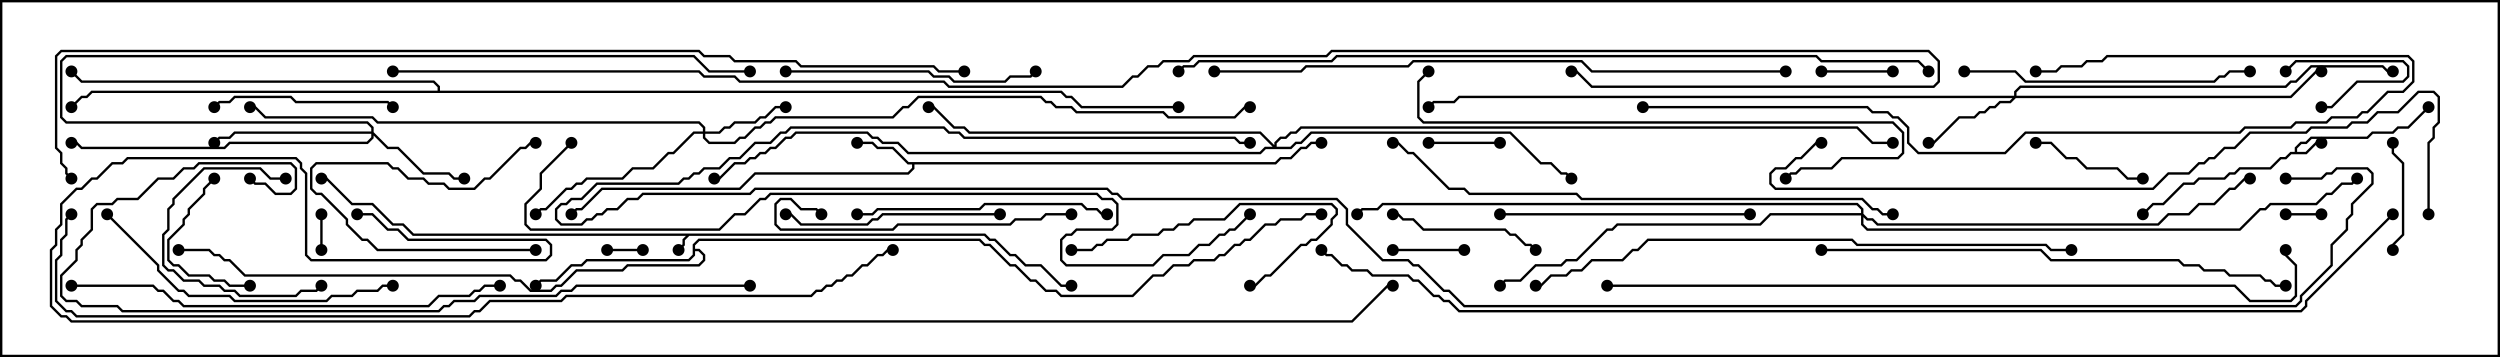<svg version="1.1" width="105" height="15" xmlns="http://www.w3.org/2000/svg"><path d="M41.378,9.807L41.592,10.021L41.806,10.021L42.449,10.664L42.664,10.664L43.092,11.093L43.735,11.093L44.592,11.95L45,11.95L45,12.05L44.551,12.05L43.694,11.193L43.051,11.193L42.622,10.764L42.408,10.764L41.765,10.121L41.551,10.121L41.336,9.907L28.949,9.907L28.764,10.092L28.764,10.306L28.535,10.535L28.465,10.465L28.664,10.265L28.664,10.051L28.808,9.907L17.336,9.907L16.908,9.479L16.479,9.479L15.622,8.621L14.765,8.621L13.694,7.55L13.5,7.55L13.5,7.45L13.735,7.45L14.806,8.521L15.664,8.521L16.521,9.379L16.949,9.379L17.378,9.807z" stroke="none"/><path d="M96.379,6.379L96.379,6.194L96.622,5.95L96.836,5.95L97.051,5.736L99.408,5.736L99.622,5.521L100.479,5.521L100.694,5.307L101.122,5.307L101.965,4.465L102.035,4.535L101.164,5.407L100.735,5.407L100.521,5.621L99.664,5.621L99.449,5.836L97.092,5.836L96.878,6.05L96.664,6.05L96.479,6.235L96.479,6.379L96.836,6.379L97.265,5.95L97.5,5.95L97.5,6.05L97.306,6.05L96.878,6.479L96.235,6.479L96.021,6.693L95.806,6.693L95.378,7.121L94.092,7.121L93.878,7.336L93.664,7.336L93.449,7.55L92.378,7.55L92.164,7.764L91.735,7.764L90.878,8.621L90.449,8.621L90.035,9.035L89.965,8.965L90.408,8.521L90.836,8.521L91.694,7.664L92.122,7.664L92.336,7.45L93.408,7.45L93.622,7.236L93.836,7.236L94.051,7.021L95.336,7.021L95.765,6.593L95.979,6.593L96.194,6.379z" stroke="none"/><path d="M53.551,6.807L53.765,6.593L54.194,6.593L54.622,6.164L54.836,6.164L55.051,5.95L55.5,5.95L55.5,6.05L55.092,6.05L54.878,6.264L54.664,6.264L54.235,6.693L53.806,6.693L53.592,6.907L38.407,6.907L38.407,7.092L38.164,7.336L31.735,7.336L31.092,7.979L25.306,7.979L24.449,8.836L24.235,8.836L24.035,9.035L23.965,8.965L24.194,8.736L24.408,8.736L25.265,7.879L31.051,7.879L31.694,7.236L38.122,7.236L38.307,7.051L38.307,6.907L38.122,6.907L37.479,6.264L36.836,6.264L36.622,6.05L36,6.05L36,5.95L36.664,5.95L36.878,6.164L37.521,6.164L38.164,6.807z" stroke="none"/><path d="M29.093,10.265L29.336,10.021L41.164,10.021L41.378,10.236L41.592,10.236L42.449,11.093L42.664,11.093L43.306,11.736L43.521,11.736L43.949,12.164L44.378,12.164L44.592,12.379L47.551,12.379L48.408,11.521L48.836,11.521L49.265,11.093L49.908,11.093L50.122,10.879L50.979,10.879L51.194,10.664L51.408,10.664L51.836,10.236L52.051,10.236L52.265,10.021L52.479,10.021L53.122,9.379L53.551,9.379L53.765,9.164L54.622,9.164L54.836,8.95L55.5,8.95L55.5,9.05L54.878,9.05L54.664,9.264L53.806,9.264L53.592,9.479L53.164,9.479L52.521,10.121L52.306,10.121L52.092,10.336L51.878,10.336L51.449,10.764L51.235,10.764L51.021,10.979L50.164,10.979L49.949,11.193L49.306,11.193L48.878,11.621L48.449,11.621L47.592,12.479L44.551,12.479L44.336,12.264L43.908,12.264L43.479,11.836L43.265,11.836L42.622,11.193L42.408,11.193L41.551,10.336L41.336,10.336L41.122,10.121L29.378,10.121L29.193,10.306L29.193,10.45L29.378,10.45L29.621,10.694L29.621,10.949L29.378,11.193L26.378,11.193L26.164,11.407L24.235,11.407L23.592,12.05L23.378,12.05L23.164,12.264L22.265,12.264L21.836,11.836L21.622,11.836L21.408,11.621L10.265,11.621L9.622,10.979L9.408,10.979L9.194,10.764L8.979,10.764L8.765,10.55L7.5,10.55L7.5,10.45L8.806,10.45L9.021,10.664L9.235,10.664L9.449,10.879L9.664,10.879L10.306,11.521L21.449,11.521L21.664,11.736L21.878,11.736L22.306,12.164L23.122,12.164L23.336,11.95L23.551,11.95L24.194,11.307L26.122,11.307L26.336,11.093L29.336,11.093L29.521,10.908L29.521,10.735L29.336,10.55L29.193,10.55L29.193,10.735L28.949,10.979L24.664,10.979L24.449,11.193L24.021,11.193L23.378,11.836L22.735,11.836L22.535,12.035L22.465,11.965L22.694,11.736L23.336,11.736L23.979,11.093L24.408,11.093L24.622,10.879L28.908,10.879L29.093,10.694z" stroke="none"/><path d="M18.379,3.807L18.379,3.664L18.194,3.479L3.408,3.479L2.965,3.035L3.035,2.965L3.449,3.379L18.235,3.379L18.479,3.622L18.479,3.807L44.592,3.807L44.806,4.021L45.021,4.021L45.449,4.45L49.5,4.45L49.5,4.55L45.408,4.55L44.979,4.121L44.765,4.121L44.551,3.907L3.878,3.907L3.664,4.121L3.449,4.121L3.035,4.535L2.965,4.465L3.408,4.021L3.622,4.021L3.836,3.807z" stroke="none"/><path d="M29.521,5.521L29.521,5.378L29.336,5.193L15.836,5.193L15.622,4.979L11.122,4.979L10.694,4.55L10.5,4.55L10.5,4.45L10.735,4.45L11.164,4.879L15.664,4.879L15.878,5.093L29.378,5.093L29.621,5.336L29.621,5.521L30.194,5.521L30.408,5.307L30.622,5.307L30.836,5.093L31.694,5.093L31.908,4.879L32.122,4.879L32.551,4.45L33,4.45L33,4.55L32.592,4.55L32.164,4.979L31.949,4.979L31.735,5.193L30.878,5.193L30.664,5.407L30.449,5.407L30.235,5.621L29.621,5.621L29.621,5.765L29.806,5.95L30.836,5.95L31.051,5.736L31.265,5.736L31.694,5.307L31.908,5.307L32.122,5.093L32.336,5.093L32.551,4.879L37.479,4.879L37.908,4.45L38.122,4.45L38.551,4.021L43.735,4.021L43.949,4.236L44.164,4.236L44.378,4.45L45.021,4.45L45.235,4.664L48.878,4.664L49.092,4.879L51.836,4.879L52.265,4.45L52.5,4.45L52.5,4.55L52.306,4.55L51.878,4.979L49.051,4.979L48.836,4.764L45.194,4.764L44.979,4.55L44.336,4.55L44.122,4.336L43.908,4.336L43.694,4.121L38.592,4.121L38.164,4.55L37.949,4.55L37.521,4.979L32.592,4.979L32.378,5.193L32.164,5.193L31.949,5.407L31.735,5.407L31.306,5.836L31.092,5.836L30.878,6.05L29.765,6.05L29.521,5.806L29.521,5.621L29.164,5.621L28.306,6.479L28.092,6.479L27.449,7.121L26.592,7.121L26.164,7.55L24.664,7.55L24.449,7.764L24.235,7.764L24.021,7.979L23.806,7.979L22.949,8.836L22.735,8.836L22.535,9.035L22.465,8.965L22.694,8.736L22.908,8.736L23.765,7.879L23.979,7.879L24.194,7.664L24.408,7.664L24.622,7.45L26.122,7.45L26.551,7.021L27.408,7.021L28.051,6.379L28.265,6.379L29.122,5.521z" stroke="none"/><path d="M84.593,4.021L84.593,3.836L84.836,3.593L95.979,3.593L96.194,3.379L96.408,3.379L97.051,2.736L100.092,2.736L100.306,2.95L100.5,2.95L100.5,3.05L100.265,3.05L100.051,2.836L97.092,2.836L96.449,3.479L96.235,3.479L96.021,3.693L84.878,3.693L84.693,3.878L84.693,4.021L96.194,4.021L97.265,2.95L97.5,2.95L97.5,3.05L97.306,3.05L96.235,4.121L84.664,4.121L84.449,4.336L84.021,4.336L83.806,4.55L83.592,4.55L83.378,4.764L83.164,4.764L82.949,4.979L82.306,4.979L81.235,6.05L81,6.05L81,5.95L81.194,5.95L82.265,4.879L82.908,4.879L83.122,4.664L83.336,4.664L83.551,4.45L83.765,4.45L83.979,4.236L84.408,4.236L84.522,4.121L61.306,4.121L61.092,4.336L60.235,4.336L60.035,4.535L59.965,4.465L60.194,4.236L61.051,4.236L61.265,4.021z" stroke="none"/><path d="M15.593,5.521L15.593,5.378L15.408,5.193L2.765,5.193L2.521,4.949L2.521,2.551L2.765,2.307L29.164,2.307L29.806,2.95L31.5,2.95L31.5,3.05L29.765,3.05L29.122,2.407L2.806,2.407L2.621,2.592L2.621,4.908L2.806,5.093L15.449,5.093L15.693,5.336L15.693,5.551L16.306,6.164L16.735,6.164L17.806,7.236L18.878,7.236L19.092,7.45L19.5,7.45L19.5,7.55L19.051,7.55L18.836,7.336L17.765,7.336L16.694,6.264L16.265,6.264L15.693,5.692L15.693,5.806L15.449,6.05L9.664,6.05L9.449,6.264L3.408,6.264L3.194,6.05L3,6.05L3,5.95L3.235,5.95L3.449,6.164L9.408,6.164L9.622,5.95L15.408,5.95L15.593,5.765L15.593,5.621L9.878,5.621L9.664,5.836L9.235,5.836L9.035,6.035L8.965,5.965L9.194,5.736L9.622,5.736L9.836,5.521z" stroke="none"/><path d="M53.521,6.094L53.521,5.979L53.765,5.736L53.979,5.736L54.194,5.521L54.408,5.521L54.622,5.307L78.021,5.307L78.664,5.95L79.5,5.95L79.5,6.05L78.622,6.05L77.979,5.407L54.664,5.407L54.449,5.621L54.235,5.621L54.021,5.836L53.806,5.836L53.621,6.021L53.621,6.164L54.194,6.164L54.408,5.95L54.622,5.95L55.051,5.521L63.449,5.521L64.735,6.807L65.164,6.807L65.592,7.236L65.806,7.236L66.035,7.465L65.965,7.535L65.765,7.336L65.551,7.336L65.122,6.907L64.694,6.907L63.408,5.621L55.092,5.621L54.664,6.05L54.449,6.05L54.235,6.264L53.164,6.264L52.949,6.479L38.122,6.479L37.694,6.05L37.051,6.05L36.836,5.836L36.622,5.836L36.408,5.621L33.449,5.621L33.235,5.836L33.021,5.836L32.592,6.264L32.378,6.264L32.164,6.479L31.949,6.479L31.735,6.693L31.521,6.693L31.306,6.907L30.878,6.907L30.235,7.55L30,7.55L30,7.45L30.194,7.45L30.836,6.807L31.265,6.807L31.479,6.593L31.694,6.593L31.908,6.379L32.122,6.379L32.336,6.164L32.551,6.164L32.979,5.736L33.194,5.736L33.408,5.521L36.449,5.521L36.664,5.736L36.878,5.736L37.092,5.95L37.735,5.95L38.164,6.379L52.908,6.379L53.122,6.164L53.451,6.164L52.908,5.621L40.694,5.621L40.479,5.407L40.051,5.407L39.194,4.55L39,4.55L39,4.45L39.235,4.45L40.092,5.307L40.521,5.307L40.735,5.521L52.949,5.521z" stroke="none"/><path d="M78.164,8.95L78.164,8.806L77.979,8.621L58.092,8.621L57.878,8.836L57.235,8.836L57.035,9.035L56.965,8.965L57.194,8.736L57.836,8.736L58.051,8.521L78.021,8.521L78.264,8.765L78.264,8.979L78.449,9.164L78.664,9.164L78.878,9.379L90.622,9.379L91.051,8.95L91.908,8.95L92.336,8.521L92.979,8.521L93.622,7.879L93.836,7.879L94.265,7.45L94.5,7.45L94.5,7.55L94.306,7.55L93.878,7.979L93.664,7.979L93.021,8.621L92.378,8.621L91.949,9.05L91.092,9.05L90.664,9.479L78.836,9.479L78.622,9.264L78.408,9.264L78.264,9.121L78.264,9.408L78.449,9.593L94.051,9.593L94.908,8.736L95.122,8.736L95.336,8.521L97.265,8.521L97.694,8.093L97.908,8.093L98.336,7.664L98.765,7.664L98.965,7.465L99.035,7.535L98.806,7.764L98.378,7.764L97.949,8.193L97.735,8.193L97.306,8.621L95.378,8.621L95.164,8.836L94.949,8.836L94.092,9.693L78.408,9.693L78.164,9.449L78.164,9.05L74.378,9.05L73.949,9.479L67.949,9.479L67.735,9.693L67.521,9.693L66.235,10.979L65.806,10.979L65.592,11.193L64.521,11.193L63.878,11.836L63.235,11.836L63.035,12.035L62.965,11.965L63.194,11.736L63.836,11.736L64.479,11.093L65.551,11.093L65.765,10.879L66.194,10.879L67.479,9.593L67.694,9.593L67.908,9.379L73.908,9.379L74.336,8.95z" stroke="none"/><path d="M27,10.45L27,10.55L25.5,10.55L25.5,10.45z" stroke="none"/><path d="M97.5,8.95L97.5,9.05L96,9.05L96,8.95z" stroke="none"/><path d="M13.45,9L13.55,9L13.55,10.5L13.45,10.5z" stroke="none"/><path d="M96.035,3.035L95.965,2.965L96.408,2.521L100.949,2.521L101.193,2.765L101.193,3.235L100.949,3.479L99.021,3.479L97.949,4.55L97.5,4.55L97.5,4.45L97.908,4.45L98.979,3.379L100.908,3.379L101.093,3.194L101.093,2.806L100.908,2.621L96.449,2.621z" stroke="none"/><path d="M58.5,10.55L58.5,10.45L61.5,10.45L61.5,10.55z" stroke="none"/><path d="M60,6.05L60,5.95L63,5.95L63,6.05z" stroke="none"/><path d="M79.5,2.95L79.5,3.05L76.5,3.05L76.5,2.95z" stroke="none"/><path d="M100.45,6L100.55,6L100.55,6.408L100.979,6.836L100.979,9.878L100.55,10.306L100.55,10.5L100.45,10.5L100.45,10.265L100.879,9.836L100.879,6.878L100.45,6.449z" stroke="none"/><path d="M22.5,10.45L22.5,10.55L15.836,10.55L15.408,10.121L15.194,10.121L14.521,9.449L14.521,9.235L13.479,8.193L13.265,8.193L13.021,7.949L13.021,7.051L13.265,6.807L16.306,6.807L16.521,7.021L16.735,7.021L17.164,7.45L17.806,7.45L18.021,7.664L18.664,7.664L18.878,7.879L19.908,7.879L20.336,7.45L20.551,7.45L21.836,6.164L22.051,6.164L22.265,5.95L22.5,5.95L22.5,6.05L22.306,6.05L22.092,6.264L21.878,6.264L20.592,7.55L20.378,7.55L19.949,7.979L18.836,7.979L18.622,7.764L17.979,7.764L17.765,7.55L17.122,7.55L16.694,7.121L16.479,7.121L16.265,6.907L13.306,6.907L13.121,7.092L13.121,7.908L13.306,8.093L13.521,8.093L14.621,9.194L14.621,9.408L15.235,10.021L15.449,10.021L15.878,10.45z" stroke="none"/><path d="M10.5,11.95L10.5,12.05L9.622,12.05L9.408,11.836L8.979,11.836L8.765,11.621L7.908,11.621L7.479,11.193L7.265,11.193L7.021,10.949L7.021,10.051L7.664,9.408L7.664,9.194L7.879,8.979L7.879,8.765L8.521,8.122L8.521,7.908L8.965,7.465L9.035,7.535L8.621,7.949L8.621,8.164L7.979,8.806L7.979,9.021L7.764,9.235L7.764,9.449L7.121,10.092L7.121,10.908L7.306,11.093L7.521,11.093L7.949,11.521L8.806,11.521L9.021,11.736L9.449,11.736L9.664,11.95z" stroke="none"/><path d="M85.5,6.05L85.5,5.95L86.164,5.95L86.806,6.593L87.235,6.593L87.664,7.021L88.949,7.021L89.378,7.45L90,7.45L90,7.55L89.336,7.55L88.908,7.121L87.622,7.121L87.194,6.693L86.765,6.693L86.122,6.05z" stroke="none"/><path d="M12,7.45L12,7.55L11.336,7.55L10.908,7.121L8.592,7.121L7.336,8.378L7.336,8.592L7.121,8.806L7.121,9.664L6.907,9.878L6.907,11.122L7.092,11.307L7.306,11.307L7.735,11.736L8.378,11.736L8.592,11.95L9.235,11.95L9.449,12.164L9.878,12.164L10.092,12.379L12.408,12.379L12.622,12.164L13.265,12.164L13.465,11.965L13.535,12.035L13.306,12.264L12.664,12.264L12.449,12.479L10.051,12.479L9.836,12.264L9.408,12.264L9.194,12.05L8.551,12.05L8.336,11.836L7.694,11.836L7.265,11.407L7.051,11.407L6.807,11.164L6.807,9.836L7.021,9.622L7.021,8.765L7.236,8.551L7.236,8.336L8.551,7.021L10.949,7.021L11.378,7.45z" stroke="none"/><path d="M58.5,9.05L58.5,8.95L58.735,8.95L58.949,9.164L59.378,9.164L59.806,9.593L63.235,9.593L63.449,9.807L63.664,9.807L64.092,10.236L64.306,10.236L64.535,10.465L64.465,10.535L64.265,10.336L64.051,10.336L63.622,9.907L63.408,9.907L63.194,9.693L59.765,9.693L59.336,9.264L58.908,9.264L58.694,9.05z" stroke="none"/><path d="M9.035,4.535L8.965,4.465L9.194,4.236L9.622,4.236L9.836,4.021L12.235,4.021L12.449,4.236L16.306,4.236L16.535,4.465L16.465,4.535L16.265,4.336L12.408,4.336L12.194,4.121L9.878,4.121L9.664,4.336L9.235,4.336z" stroke="none"/><path d="M45,10.55L45,10.45L45.836,10.45L46.051,10.236L46.265,10.236L46.479,10.021L47.336,10.021L47.551,9.807L48.622,9.807L48.836,9.593L49.265,9.593L49.479,9.379L49.908,9.379L50.122,9.164L51.408,9.164L52.051,8.521L55.949,8.521L56.193,8.765L56.193,9.021L55.979,9.235L55.979,9.449L55.306,10.121L55.092,10.121L54.878,10.336L54.664,10.336L53.378,11.621L53.164,11.621L52.735,12.05L52.5,12.05L52.5,11.95L52.694,11.95L53.122,11.521L53.336,11.521L54.622,10.236L54.836,10.236L55.051,10.021L55.265,10.021L55.879,9.408L55.879,9.194L56.093,8.979L56.093,8.806L55.908,8.621L52.092,8.621L51.449,9.264L50.164,9.264L49.949,9.479L49.521,9.479L49.306,9.693L48.878,9.693L48.664,9.907L47.592,9.907L47.378,10.121L46.521,10.121L46.306,10.336L46.092,10.336L45.878,10.55z" stroke="none"/><path d="M42,8.95L42,9.05L37.092,9.05L36.878,9.264L36.664,9.264L36.449,9.479L33.622,9.479L33.194,9.05L33,9.05L33,8.95L33.235,8.95L33.664,9.379L36.408,9.379L36.622,9.164L36.836,9.164L37.051,8.95z" stroke="none"/><path d="M36,9.05L36,8.95L36.622,8.95L36.836,8.736L41.122,8.736L41.336,8.521L45.449,8.521L45.664,8.736L46.092,8.736L46.306,8.95L46.5,8.95L46.5,9.05L46.265,9.05L46.051,8.836L45.622,8.836L45.408,8.621L41.378,8.621L41.164,8.836L36.878,8.836L36.664,9.05z" stroke="none"/><path d="M63,9.05L63,8.95L73.5,8.95L73.5,9.05z" stroke="none"/><path d="M45,8.95L45,9.05L43.949,9.05L43.735,9.264L42.664,9.264L42.449,9.479L37.735,9.479L37.521,9.693L32.765,9.693L32.521,9.449L32.521,8.551L32.765,8.307L33.235,8.307L33.664,8.736L34.306,8.736L34.535,8.965L34.465,9.035L34.265,8.836L33.622,8.836L33.194,8.407L32.806,8.407L32.621,8.592L32.621,9.408L32.806,9.593L37.479,9.593L37.694,9.379L42.408,9.379L42.622,9.164L43.694,9.164L43.908,8.95z" stroke="none"/><path d="M33,3.05L33,2.95L39.021,2.95L39.235,3.164L39.878,3.164L40.092,3.379L42.194,3.379L42.408,3.164L43.265,3.164L43.465,2.965L43.535,3.035L43.306,3.264L42.449,3.264L42.235,3.479L40.051,3.479L39.836,3.264L39.194,3.264L38.979,3.05z" stroke="none"/><path d="M82.5,3.05L82.5,2.95L84.664,2.95L85.092,3.379L92.979,3.379L93.194,3.164L93.408,3.164L93.622,2.95L94.5,2.95L94.5,3.05L93.664,3.05L93.449,3.264L93.235,3.264L93.021,3.479L85.051,3.479L84.622,3.05z" stroke="none"/><path d="M4.465,9.035L4.535,8.965L6.693,11.122L6.693,11.336L7.521,12.164L7.735,12.164L7.949,12.379L9.664,12.379L9.878,12.593L13.694,12.593L13.908,12.379L14.765,12.379L14.979,12.164L15.836,12.164L16.051,11.95L16.5,11.95L16.5,12.05L16.092,12.05L15.878,12.264L15.021,12.264L14.806,12.479L13.949,12.479L13.735,12.693L9.836,12.693L9.622,12.479L7.908,12.479L7.694,12.264L7.479,12.264L6.593,11.378L6.593,11.164z" stroke="none"/><path d="M59.965,2.965L60.035,3.035L59.621,3.449L59.621,4.908L59.806,5.093L79.521,5.093L79.979,5.551L79.979,6.449L79.735,6.693L77.378,6.693L76.949,7.121L75.664,7.121L75.449,7.336L75.235,7.336L75.035,7.535L74.965,7.465L75.194,7.236L75.408,7.236L75.622,7.021L76.908,7.021L77.336,6.593L79.694,6.593L79.879,6.408L79.879,5.592L79.479,5.193L59.765,5.193L59.521,4.949L59.521,3.408z" stroke="none"/><path d="M69,4.55L69,4.45L78.449,4.45L78.664,4.664L79.306,4.664L79.521,4.879L79.735,4.879L80.193,5.336L80.193,5.979L80.592,6.379L84.194,6.379L85.051,5.521L94.051,5.521L94.265,5.307L96.194,5.307L96.408,5.093L97.694,5.093L97.908,4.879L98.979,4.879L99.194,4.664L99.408,4.664L100.265,3.807L100.908,3.807L101.307,3.408L101.307,2.592L101.122,2.407L88.521,2.407L88.306,2.621L87.664,2.621L87.449,2.836L86.592,2.836L86.378,3.05L85.5,3.05L85.5,2.95L86.336,2.95L86.551,2.736L87.408,2.736L87.622,2.521L88.265,2.521L88.479,2.307L101.164,2.307L101.407,2.551L101.407,3.449L100.949,3.907L100.306,3.907L99.449,4.764L99.235,4.764L99.021,4.979L97.949,4.979L97.735,5.193L96.449,5.193L96.235,5.407L94.306,5.407L94.092,5.621L85.092,5.621L84.235,6.479L80.551,6.479L80.093,6.021L80.093,5.378L79.694,4.979L79.479,4.979L79.265,4.764L78.622,4.764L78.408,4.55z" stroke="none"/><path d="M3,12.05L3,11.95L6.449,11.95L6.664,12.164L6.878,12.164L7.306,12.593L7.521,12.593L7.735,12.807L17.979,12.807L18.408,12.379L19.694,12.379L19.908,12.164L20.122,12.164L20.336,11.95L21,11.95L21,12.05L20.378,12.05L20.164,12.264L19.949,12.264L19.735,12.479L18.449,12.479L18.021,12.907L7.694,12.907L7.479,12.693L7.265,12.693L6.836,12.264L6.622,12.264L6.408,12.05z" stroke="none"/><path d="M76.5,10.55L76.5,10.45L85.735,10.45L86.164,10.879L91.521,10.879L91.735,11.093L92.378,11.093L92.592,11.307L93.449,11.307L93.664,11.521L94.949,11.521L95.164,11.736L95.378,11.736L95.592,11.95L96,11.95L96,12.05L95.551,12.05L95.336,11.836L95.122,11.836L94.908,11.621L93.622,11.621L93.408,11.407L92.551,11.407L92.336,11.193L91.694,11.193L91.479,10.979L86.122,10.979L85.694,10.55z" stroke="none"/><path d="M79.5,8.95L79.5,9.05L79.051,9.05L78.836,8.836L78.622,8.836L78.194,8.407L66.408,8.407L66.194,8.193L61.694,8.193L61.479,7.979L60.836,7.979L59.336,6.479L59.122,6.479L58.694,6.05L58.5,6.05L58.5,5.95L58.735,5.95L59.164,6.379L59.378,6.379L60.878,7.879L61.521,7.879L61.735,8.093L66.235,8.093L66.449,8.307L78.235,8.307L78.664,8.736L78.878,8.736L79.092,8.95z" stroke="none"/><path d="M31.5,11.95L31.5,12.05L24.235,12.05L24.021,12.264L23.592,12.264L23.378,12.479L20.164,12.479L19.949,12.693L19.092,12.693L18.878,12.907L18.664,12.907L18.449,13.121L5.122,13.121L4.908,12.907L3.408,12.907L3.194,12.693L2.765,12.693L2.521,12.449L2.521,11.551L3.164,10.908L3.164,10.479L3.379,10.265L3.379,10.051L3.807,9.622L3.807,8.765L4.051,8.521L4.694,8.521L4.908,8.307L5.765,8.307L6.622,7.45L7.265,7.45L7.694,7.021L8.122,7.021L8.336,6.807L12.235,6.807L12.479,7.051L12.479,7.949L12.235,8.193L11.551,8.193L11.122,7.764L10.694,7.764L10.465,7.535L10.535,7.465L10.735,7.664L11.164,7.664L11.592,8.093L12.194,8.093L12.379,7.908L12.379,7.092L12.194,6.907L8.378,6.907L8.164,7.121L7.735,7.121L7.306,7.55L6.664,7.55L5.806,8.407L4.949,8.407L4.735,8.621L4.092,8.621L3.907,8.806L3.907,9.664L3.479,10.092L3.479,10.306L3.264,10.521L3.264,10.949L2.621,11.592L2.621,12.408L2.806,12.593L3.235,12.593L3.449,12.807L4.949,12.807L5.164,13.021L18.408,13.021L18.622,12.807L18.836,12.807L19.051,12.593L19.908,12.593L20.122,12.379L23.336,12.379L23.551,12.164L23.979,12.164L24.194,11.95z" stroke="none"/><path d="M87,10.45L87,10.55L86.122,10.55L85.908,10.336L77.979,10.336L77.765,10.121L69.235,10.121L68.806,10.55L68.592,10.55L68.164,10.979L66.878,10.979L66.449,11.407L66.021,11.407L65.806,11.621L65.164,11.621L64.735,12.05L64.5,12.05L64.5,11.95L64.694,11.95L65.122,11.521L65.765,11.521L65.979,11.307L66.408,11.307L66.836,10.879L68.122,10.879L68.551,10.45L68.765,10.45L69.194,10.021L77.806,10.021L78.021,10.236L85.949,10.236L86.164,10.45z" stroke="none"/><path d="M75,2.95L75,3.05L66.836,3.05L66.408,2.621L59.378,2.621L59.164,2.836L54.878,2.836L54.664,3.05L51,3.05L51,2.95L54.622,2.95L54.836,2.736L59.122,2.736L59.336,2.521L66.449,2.521L66.878,2.95z" stroke="none"/><path d="M102.05,9L101.95,9L101.95,5.979L102.164,5.765L102.164,5.336L102.379,5.122L102.379,4.092L102.194,3.907L101.592,3.907L100.735,4.764L99.878,4.764L99.449,5.193L98.806,5.193L98.592,5.407L97.092,5.407L96.878,5.621L94.521,5.621L93.878,6.264L93.449,6.264L93.021,6.693L92.806,6.693L92.592,6.907L92.378,6.907L91.949,7.336L91.092,7.336L90.449,7.979L74.551,7.979L74.307,7.735L74.307,7.265L74.551,7.021L74.979,7.021L75.408,6.593L75.622,6.593L76.265,5.95L76.5,5.95L76.5,6.05L76.306,6.05L75.664,6.693L75.449,6.693L75.021,7.121L74.592,7.121L74.407,7.306L74.407,7.694L74.592,7.879L90.408,7.879L91.051,7.236L91.908,7.236L92.336,6.807L92.551,6.807L92.765,6.593L92.979,6.593L93.408,6.164L93.836,6.164L94.479,5.521L96.836,5.521L97.051,5.307L98.551,5.307L98.765,5.093L99.408,5.093L99.836,4.664L100.694,4.664L101.551,3.807L102.235,3.807L102.479,4.051L102.479,5.164L102.264,5.378L102.264,5.806L102.05,6.021z" stroke="none"/><path d="M67.5,12.05L67.5,11.95L93.878,11.95L94.521,12.593L96.194,12.593L96.379,12.408L96.379,11.164L95.95,10.735L95.95,10.5L96.05,10.5L96.05,10.694L96.479,11.122L96.479,12.449L96.235,12.693L94.479,12.693L93.836,12.05z" stroke="none"/><path d="M23.965,5.965L24.035,6.035L22.764,7.306L22.764,7.949L22.121,8.592L22.121,9.408L22.306,9.593L30.194,9.593L30.836,8.95L31.265,8.95L31.908,8.307L32.122,8.307L32.336,8.093L46.092,8.093L46.306,8.307L46.735,8.307L46.979,8.551L46.979,9.449L46.735,9.693L45.235,9.693L45.021,9.907L44.806,9.907L44.621,10.092L44.621,10.908L44.806,11.093L48.408,11.093L48.836,10.664L49.908,10.664L50.336,10.236L50.765,10.236L51.194,9.807L51.408,9.807L51.622,9.593L51.836,9.593L52.465,8.965L52.535,9.035L51.878,9.693L51.664,9.693L51.449,9.907L51.235,9.907L50.806,10.336L50.378,10.336L49.949,10.764L48.878,10.764L48.449,11.193L44.765,11.193L44.521,10.949L44.521,10.051L44.765,9.807L44.979,9.807L45.194,9.593L46.694,9.593L46.879,9.408L46.879,8.592L46.694,8.407L46.265,8.407L46.051,8.193L32.378,8.193L32.164,8.407L31.949,8.407L31.306,9.05L30.878,9.05L30.235,9.693L22.265,9.693L22.021,9.449L22.021,8.551L22.664,7.908L22.664,7.265z" stroke="none"/><path d="M49.535,3.035L49.465,2.965L49.694,2.736L50.122,2.736L50.336,2.521L55.908,2.521L56.122,2.307L76.306,2.307L76.521,2.521L80.592,2.521L81.035,2.965L80.965,3.035L80.551,2.621L76.479,2.621L76.265,2.407L56.164,2.407L55.949,2.621L50.378,2.621L50.164,2.836L49.735,2.836z" stroke="none"/><path d="M37.5,10.45L37.5,10.55L37.306,10.55L37.092,10.764L36.878,10.764L36.449,11.193L36.235,11.193L35.806,11.621L35.592,11.621L35.378,11.836L35.164,11.836L34.949,12.05L34.735,12.05L34.521,12.264L34.306,12.264L34.092,12.479L23.806,12.479L23.592,12.693L20.592,12.693L20.164,13.121L19.949,13.121L19.735,13.336L3.194,13.336L2.979,13.121L2.765,13.121L2.307,12.664L2.307,10.908L2.521,10.694L2.521,10.051L2.736,9.836L2.736,9.194L2.965,8.965L3.035,9.035L2.836,9.235L2.836,9.878L2.621,10.092L2.621,10.735L2.407,10.949L2.407,12.622L2.806,13.021L3.021,13.021L3.235,13.236L19.694,13.236L19.908,13.021L20.122,13.021L20.551,12.593L23.551,12.593L23.765,12.379L34.051,12.379L34.265,12.164L34.479,12.164L34.694,11.95L34.908,11.95L35.122,11.736L35.336,11.736L35.551,11.521L35.765,11.521L36.194,11.093L36.408,11.093L36.836,10.664L37.051,10.664L37.265,10.45z" stroke="none"/><path d="M40.5,2.95L40.5,3.05L39.408,3.05L39.194,2.836L33.622,2.836L33.408,2.621L30.836,2.621L30.622,2.407L29.551,2.407L29.336,2.193L2.592,2.193L2.407,2.378L2.407,6.194L2.621,6.408L2.621,6.836L2.836,7.051L2.836,7.265L3.035,7.465L2.965,7.535L2.736,7.306L2.736,7.092L2.521,6.878L2.521,6.449L2.307,6.235L2.307,2.336L2.551,2.093L29.378,2.093L29.592,2.307L30.664,2.307L30.878,2.521L33.449,2.521L33.664,2.736L39.235,2.736L39.449,2.95z" stroke="none"/><path d="M96,7.55L96,7.45L97.479,7.45L97.694,7.236L97.908,7.236L98.122,7.021L99.449,7.021L99.693,7.265L99.693,7.735L98.836,8.592L98.836,9.021L98.621,9.235L98.621,9.664L97.979,10.306L97.979,11.164L96.693,12.449L96.693,12.664L96.449,12.907L61.479,12.907L60.836,12.264L60.622,12.264L59.551,11.193L59.336,11.193L59.122,10.979L58.051,10.979L56.521,9.449L56.521,8.806L56.122,8.407L47.122,8.407L46.908,8.193L46.694,8.193L46.479,7.979L31.735,7.979L31.521,8.193L27.021,8.193L26.806,8.407L26.378,8.407L25.949,8.836L25.521,8.836L25.306,9.05L25.092,9.05L24.878,9.264L24.664,9.264L24.449,9.479L23.551,9.479L23.307,9.235L23.307,8.765L23.551,8.521L23.765,8.521L23.979,8.307L24.408,8.307L25.051,7.664L28.479,7.664L28.694,7.45L28.908,7.45L29.122,7.236L29.336,7.236L29.551,7.021L30.194,7.021L30.622,6.593L31.051,6.593L31.694,5.95L32.336,5.95L32.765,5.521L32.979,5.521L33.194,5.307L39.664,5.307L39.878,5.521L40.306,5.521L40.521,5.736L51.878,5.736L52.092,5.95L52.5,5.95L52.5,6.05L52.051,6.05L51.836,5.836L40.479,5.836L40.265,5.621L39.836,5.621L39.622,5.407L33.235,5.407L33.021,5.621L32.806,5.621L32.378,6.05L31.735,6.05L31.092,6.693L30.664,6.693L30.235,7.121L29.592,7.121L29.378,7.336L29.164,7.336L28.949,7.55L28.735,7.55L28.521,7.764L25.092,7.764L24.449,8.407L24.021,8.407L23.806,8.621L23.592,8.621L23.407,8.806L23.407,9.194L23.592,9.379L24.408,9.379L24.622,9.164L24.836,9.164L25.051,8.95L25.265,8.95L25.479,8.736L25.908,8.736L26.336,8.307L26.765,8.307L26.979,8.093L31.479,8.093L31.694,7.879L46.521,7.879L46.735,8.093L46.949,8.093L47.164,8.307L56.164,8.307L56.621,8.765L56.621,9.408L58.092,10.879L59.164,10.879L59.378,11.093L59.592,11.093L60.664,12.164L60.878,12.164L61.521,12.807L96.408,12.807L96.593,12.622L96.593,12.408L97.879,11.122L97.879,10.265L98.521,9.622L98.521,9.194L98.736,8.979L98.736,8.551L99.593,7.694L99.593,7.306L99.408,7.121L98.164,7.121L97.949,7.336L97.735,7.336L97.521,7.55z" stroke="none"/><path d="M15,9.05L15,8.95L15.664,8.95L16.306,9.593L16.735,9.593L17.164,10.021L22.949,10.021L23.193,10.265L23.193,10.735L22.949,10.979L13.051,10.979L12.807,10.735L12.807,7.306L12.593,7.092L12.593,6.878L12.408,6.693L5.378,6.693L5.164,6.907L4.735,6.907L4.092,7.55L3.878,7.55L3.449,7.979L3.235,7.979L2.621,8.592L2.621,9.449L2.407,9.664L2.407,10.306L2.193,10.521L2.193,12.836L2.592,13.236L2.806,13.236L3.021,13.45L56.765,13.45L58.265,11.95L58.5,11.95L58.5,12.05L58.306,12.05L56.806,13.55L2.979,13.55L2.765,13.336L2.551,13.336L2.093,12.878L2.093,10.479L2.307,10.265L2.307,9.622L2.521,9.408L2.521,8.551L3.194,7.879L3.408,7.879L3.836,7.45L4.051,7.45L4.694,6.807L5.122,6.807L5.336,6.593L12.449,6.593L12.693,6.836L12.693,7.051L12.907,7.265L12.907,10.694L13.092,10.879L22.908,10.879L23.093,10.694L23.093,10.306L22.908,10.121L17.122,10.121L16.694,9.693L16.265,9.693L15.622,9.05z" stroke="none"/><path d="M100.465,8.965L100.535,9.035L96.907,12.664L96.907,12.878L96.664,13.121L61.265,13.121L60.836,12.693L60.622,12.693L60.408,12.479L60.194,12.479L59.551,11.836L59.336,11.836L59.122,11.621L57.622,11.621L57.408,11.407L56.765,11.407L56.551,11.193L56.336,11.193L55.908,10.764L55.694,10.764L55.465,10.535L55.535,10.465L55.735,10.664L55.949,10.664L56.378,11.093L56.592,11.093L56.806,11.307L57.449,11.307L57.664,11.521L59.164,11.521L59.378,11.736L59.592,11.736L60.235,12.379L60.449,12.379L60.664,12.593L60.878,12.593L61.306,13.021L96.622,13.021L96.807,12.836L96.807,12.622z" stroke="none"/><path d="M16.5,3.05L16.5,2.95L29.378,2.95L29.592,3.164L30.878,3.164L31.092,3.379L39.664,3.379L39.878,3.593L47.122,3.593L47.551,3.164L47.765,3.164L48.194,2.736L48.622,2.736L48.836,2.521L49.908,2.521L50.122,2.307L55.694,2.307L55.908,2.093L81.021,2.093L81.479,2.551L81.479,3.449L81.235,3.693L66.836,3.693L66.194,3.05L66,3.05L66,2.95L66.235,2.95L66.878,3.593L81.194,3.593L81.379,3.408L81.379,2.592L80.979,2.193L55.949,2.193L55.735,2.407L50.164,2.407L49.949,2.621L48.878,2.621L48.664,2.836L48.235,2.836L47.806,3.264L47.592,3.264L47.164,3.693L39.836,3.693L39.622,3.479L31.051,3.479L30.836,3.264L29.551,3.264L29.336,3.05z" stroke="none"/><circle cx="28.5" cy="10.5" r="0.25" stroke-width="0" fill="#000" /><circle cx="13.5" cy="7.5" r="0.25" stroke-width="0" fill="#000" /><circle cx="45" cy="12" r="0.25" stroke-width="0" fill="#000" /><circle cx="97.5" cy="6" r="0.25" stroke-width="0" fill="#000" /><circle cx="102" cy="4.5" r="0.25" stroke-width="0" fill="#000" /><circle cx="90" cy="9" r="0.25" stroke-width="0" fill="#000" /><circle cx="36" cy="6" r="0.25" stroke-width="0" fill="#000" /><circle cx="24" cy="9" r="0.25" stroke-width="0" fill="#000" /><circle cx="55.5" cy="6" r="0.25" stroke-width="0" fill="#000" /><circle cx="22.5" cy="12" r="0.25" stroke-width="0" fill="#000" /><circle cx="7.5" cy="10.5" r="0.25" stroke-width="0" fill="#000" /><circle cx="55.5" cy="9" r="0.25" stroke-width="0" fill="#000" /><circle cx="3" cy="4.5" r="0.25" stroke-width="0" fill="#000" /><circle cx="3" cy="3" r="0.25" stroke-width="0" fill="#000" /><circle cx="49.5" cy="4.5" r="0.25" stroke-width="0" fill="#000" /><circle cx="33" cy="4.5" r="0.25" stroke-width="0" fill="#000" /><circle cx="22.5" cy="9" r="0.25" stroke-width="0" fill="#000" /><circle cx="10.5" cy="4.5" r="0.25" stroke-width="0" fill="#000" /><circle cx="52.5" cy="4.5" r="0.25" stroke-width="0" fill="#000" /><circle cx="81" cy="6" r="0.25" stroke-width="0" fill="#000" /><circle cx="97.5" cy="3" r="0.25" stroke-width="0" fill="#000" /><circle cx="100.5" cy="3" r="0.25" stroke-width="0" fill="#000" /><circle cx="60" cy="4.5" r="0.25" stroke-width="0" fill="#000" /><circle cx="19.5" cy="7.5" r="0.25" stroke-width="0" fill="#000" /><circle cx="9" cy="6" r="0.25" stroke-width="0" fill="#000" /><circle cx="3" cy="6" r="0.25" stroke-width="0" fill="#000" /><circle cx="31.5" cy="3" r="0.25" stroke-width="0" fill="#000" /><circle cx="66" cy="7.5" r="0.25" stroke-width="0" fill="#000" /><circle cx="39" cy="4.5" r="0.25" stroke-width="0" fill="#000" /><circle cx="30" cy="7.5" r="0.25" stroke-width="0" fill="#000" /><circle cx="79.5" cy="6" r="0.25" stroke-width="0" fill="#000" /><circle cx="63" cy="12" r="0.25" stroke-width="0" fill="#000" /><circle cx="94.5" cy="7.5" r="0.25" stroke-width="0" fill="#000" /><circle cx="99" cy="7.5" r="0.25" stroke-width="0" fill="#000" /><circle cx="57" cy="9" r="0.25" stroke-width="0" fill="#000" /><circle cx="27" cy="10.5" r="0.25" stroke-width="0" fill="#000" /><circle cx="25.5" cy="10.5" r="0.25" stroke-width="0" fill="#000" /><circle cx="97.5" cy="9" r="0.25" stroke-width="0" fill="#000" /><circle cx="96" cy="9" r="0.25" stroke-width="0" fill="#000" /><circle cx="13.5" cy="9" r="0.25" stroke-width="0" fill="#000" /><circle cx="13.5" cy="10.5" r="0.25" stroke-width="0" fill="#000" /><circle cx="96" cy="3" r="0.25" stroke-width="0" fill="#000" /><circle cx="97.5" cy="4.5" r="0.25" stroke-width="0" fill="#000" /><circle cx="58.5" cy="10.5" r="0.25" stroke-width="0" fill="#000" /><circle cx="61.5" cy="10.5" r="0.25" stroke-width="0" fill="#000" /><circle cx="60" cy="6" r="0.25" stroke-width="0" fill="#000" /><circle cx="63" cy="6" r="0.25" stroke-width="0" fill="#000" /><circle cx="79.5" cy="3" r="0.25" stroke-width="0" fill="#000" /><circle cx="76.5" cy="3" r="0.25" stroke-width="0" fill="#000" /><circle cx="100.5" cy="6" r="0.25" stroke-width="0" fill="#000" /><circle cx="100.5" cy="10.5" r="0.25" stroke-width="0" fill="#000" /><circle cx="22.5" cy="10.5" r="0.25" stroke-width="0" fill="#000" /><circle cx="22.5" cy="6" r="0.25" stroke-width="0" fill="#000" /><circle cx="10.5" cy="12" r="0.25" stroke-width="0" fill="#000" /><circle cx="9" cy="7.5" r="0.25" stroke-width="0" fill="#000" /><circle cx="85.5" cy="6" r="0.25" stroke-width="0" fill="#000" /><circle cx="90" cy="7.5" r="0.25" stroke-width="0" fill="#000" /><circle cx="12" cy="7.5" r="0.25" stroke-width="0" fill="#000" /><circle cx="13.5" cy="12" r="0.25" stroke-width="0" fill="#000" /><circle cx="58.5" cy="9" r="0.25" stroke-width="0" fill="#000" /><circle cx="64.5" cy="10.5" r="0.25" stroke-width="0" fill="#000" /><circle cx="9" cy="4.5" r="0.25" stroke-width="0" fill="#000" /><circle cx="16.5" cy="4.5" r="0.25" stroke-width="0" fill="#000" /><circle cx="45" cy="10.5" r="0.25" stroke-width="0" fill="#000" /><circle cx="52.5" cy="12" r="0.25" stroke-width="0" fill="#000" /><circle cx="42" cy="9" r="0.25" stroke-width="0" fill="#000" /><circle cx="33" cy="9" r="0.25" stroke-width="0" fill="#000" /><circle cx="36" cy="9" r="0.25" stroke-width="0" fill="#000" /><circle cx="46.5" cy="9" r="0.25" stroke-width="0" fill="#000" /><circle cx="63" cy="9" r="0.25" stroke-width="0" fill="#000" /><circle cx="73.5" cy="9" r="0.25" stroke-width="0" fill="#000" /><circle cx="45" cy="9" r="0.25" stroke-width="0" fill="#000" /><circle cx="34.5" cy="9" r="0.25" stroke-width="0" fill="#000" /><circle cx="33" cy="3" r="0.25" stroke-width="0" fill="#000" /><circle cx="43.5" cy="3" r="0.25" stroke-width="0" fill="#000" /><circle cx="82.5" cy="3" r="0.25" stroke-width="0" fill="#000" /><circle cx="94.5" cy="3" r="0.25" stroke-width="0" fill="#000" /><circle cx="4.5" cy="9" r="0.25" stroke-width="0" fill="#000" /><circle cx="16.5" cy="12" r="0.25" stroke-width="0" fill="#000" /><circle cx="60" cy="3" r="0.25" stroke-width="0" fill="#000" /><circle cx="75" cy="7.5" r="0.25" stroke-width="0" fill="#000" /><circle cx="69" cy="4.5" r="0.25" stroke-width="0" fill="#000" /><circle cx="85.5" cy="3" r="0.25" stroke-width="0" fill="#000" /><circle cx="3" cy="12" r="0.25" stroke-width="0" fill="#000" /><circle cx="21" cy="12" r="0.25" stroke-width="0" fill="#000" /><circle cx="76.5" cy="10.5" r="0.25" stroke-width="0" fill="#000" /><circle cx="96" cy="12" r="0.25" stroke-width="0" fill="#000" /><circle cx="79.5" cy="9" r="0.25" stroke-width="0" fill="#000" /><circle cx="58.5" cy="6" r="0.25" stroke-width="0" fill="#000" /><circle cx="31.5" cy="12" r="0.25" stroke-width="0" fill="#000" /><circle cx="10.5" cy="7.5" r="0.25" stroke-width="0" fill="#000" /><circle cx="87" cy="10.5" r="0.25" stroke-width="0" fill="#000" /><circle cx="64.5" cy="12" r="0.25" stroke-width="0" fill="#000" /><circle cx="75" cy="3" r="0.25" stroke-width="0" fill="#000" /><circle cx="51" cy="3" r="0.25" stroke-width="0" fill="#000" /><circle cx="102" cy="9" r="0.25" stroke-width="0" fill="#000" /><circle cx="76.5" cy="6" r="0.25" stroke-width="0" fill="#000" /><circle cx="67.5" cy="12" r="0.25" stroke-width="0" fill="#000" /><circle cx="96" cy="10.5" r="0.25" stroke-width="0" fill="#000" /><circle cx="24" cy="6" r="0.25" stroke-width="0" fill="#000" /><circle cx="52.5" cy="9" r="0.25" stroke-width="0" fill="#000" /><circle cx="49.5" cy="3" r="0.25" stroke-width="0" fill="#000" /><circle cx="81" cy="3" r="0.25" stroke-width="0" fill="#000" /><circle cx="37.5" cy="10.5" r="0.25" stroke-width="0" fill="#000" /><circle cx="3" cy="9" r="0.25" stroke-width="0" fill="#000" /><circle cx="40.5" cy="3" r="0.25" stroke-width="0" fill="#000" /><circle cx="3" cy="7.5" r="0.25" stroke-width="0" fill="#000" /><circle cx="96" cy="7.5" r="0.25" stroke-width="0" fill="#000" /><circle cx="52.5" cy="6" r="0.25" stroke-width="0" fill="#000" /><circle cx="15" cy="9" r="0.25" stroke-width="0" fill="#000" /><circle cx="58.5" cy="12" r="0.25" stroke-width="0" fill="#000" /><circle cx="100.5" cy="9" r="0.25" stroke-width="0" fill="#000" /><circle cx="55.5" cy="10.5" r="0.25" stroke-width="0" fill="#000" /><circle cx="16.5" cy="3" r="0.25" stroke-width="0" fill="#000" /><circle cx="66" cy="3" r="0.25" stroke-width="0" fill="#000" /><rect x="0" y="0" width="105" height="15" stroke-width="0.2" stroke="#000" fill="none" /></svg>
